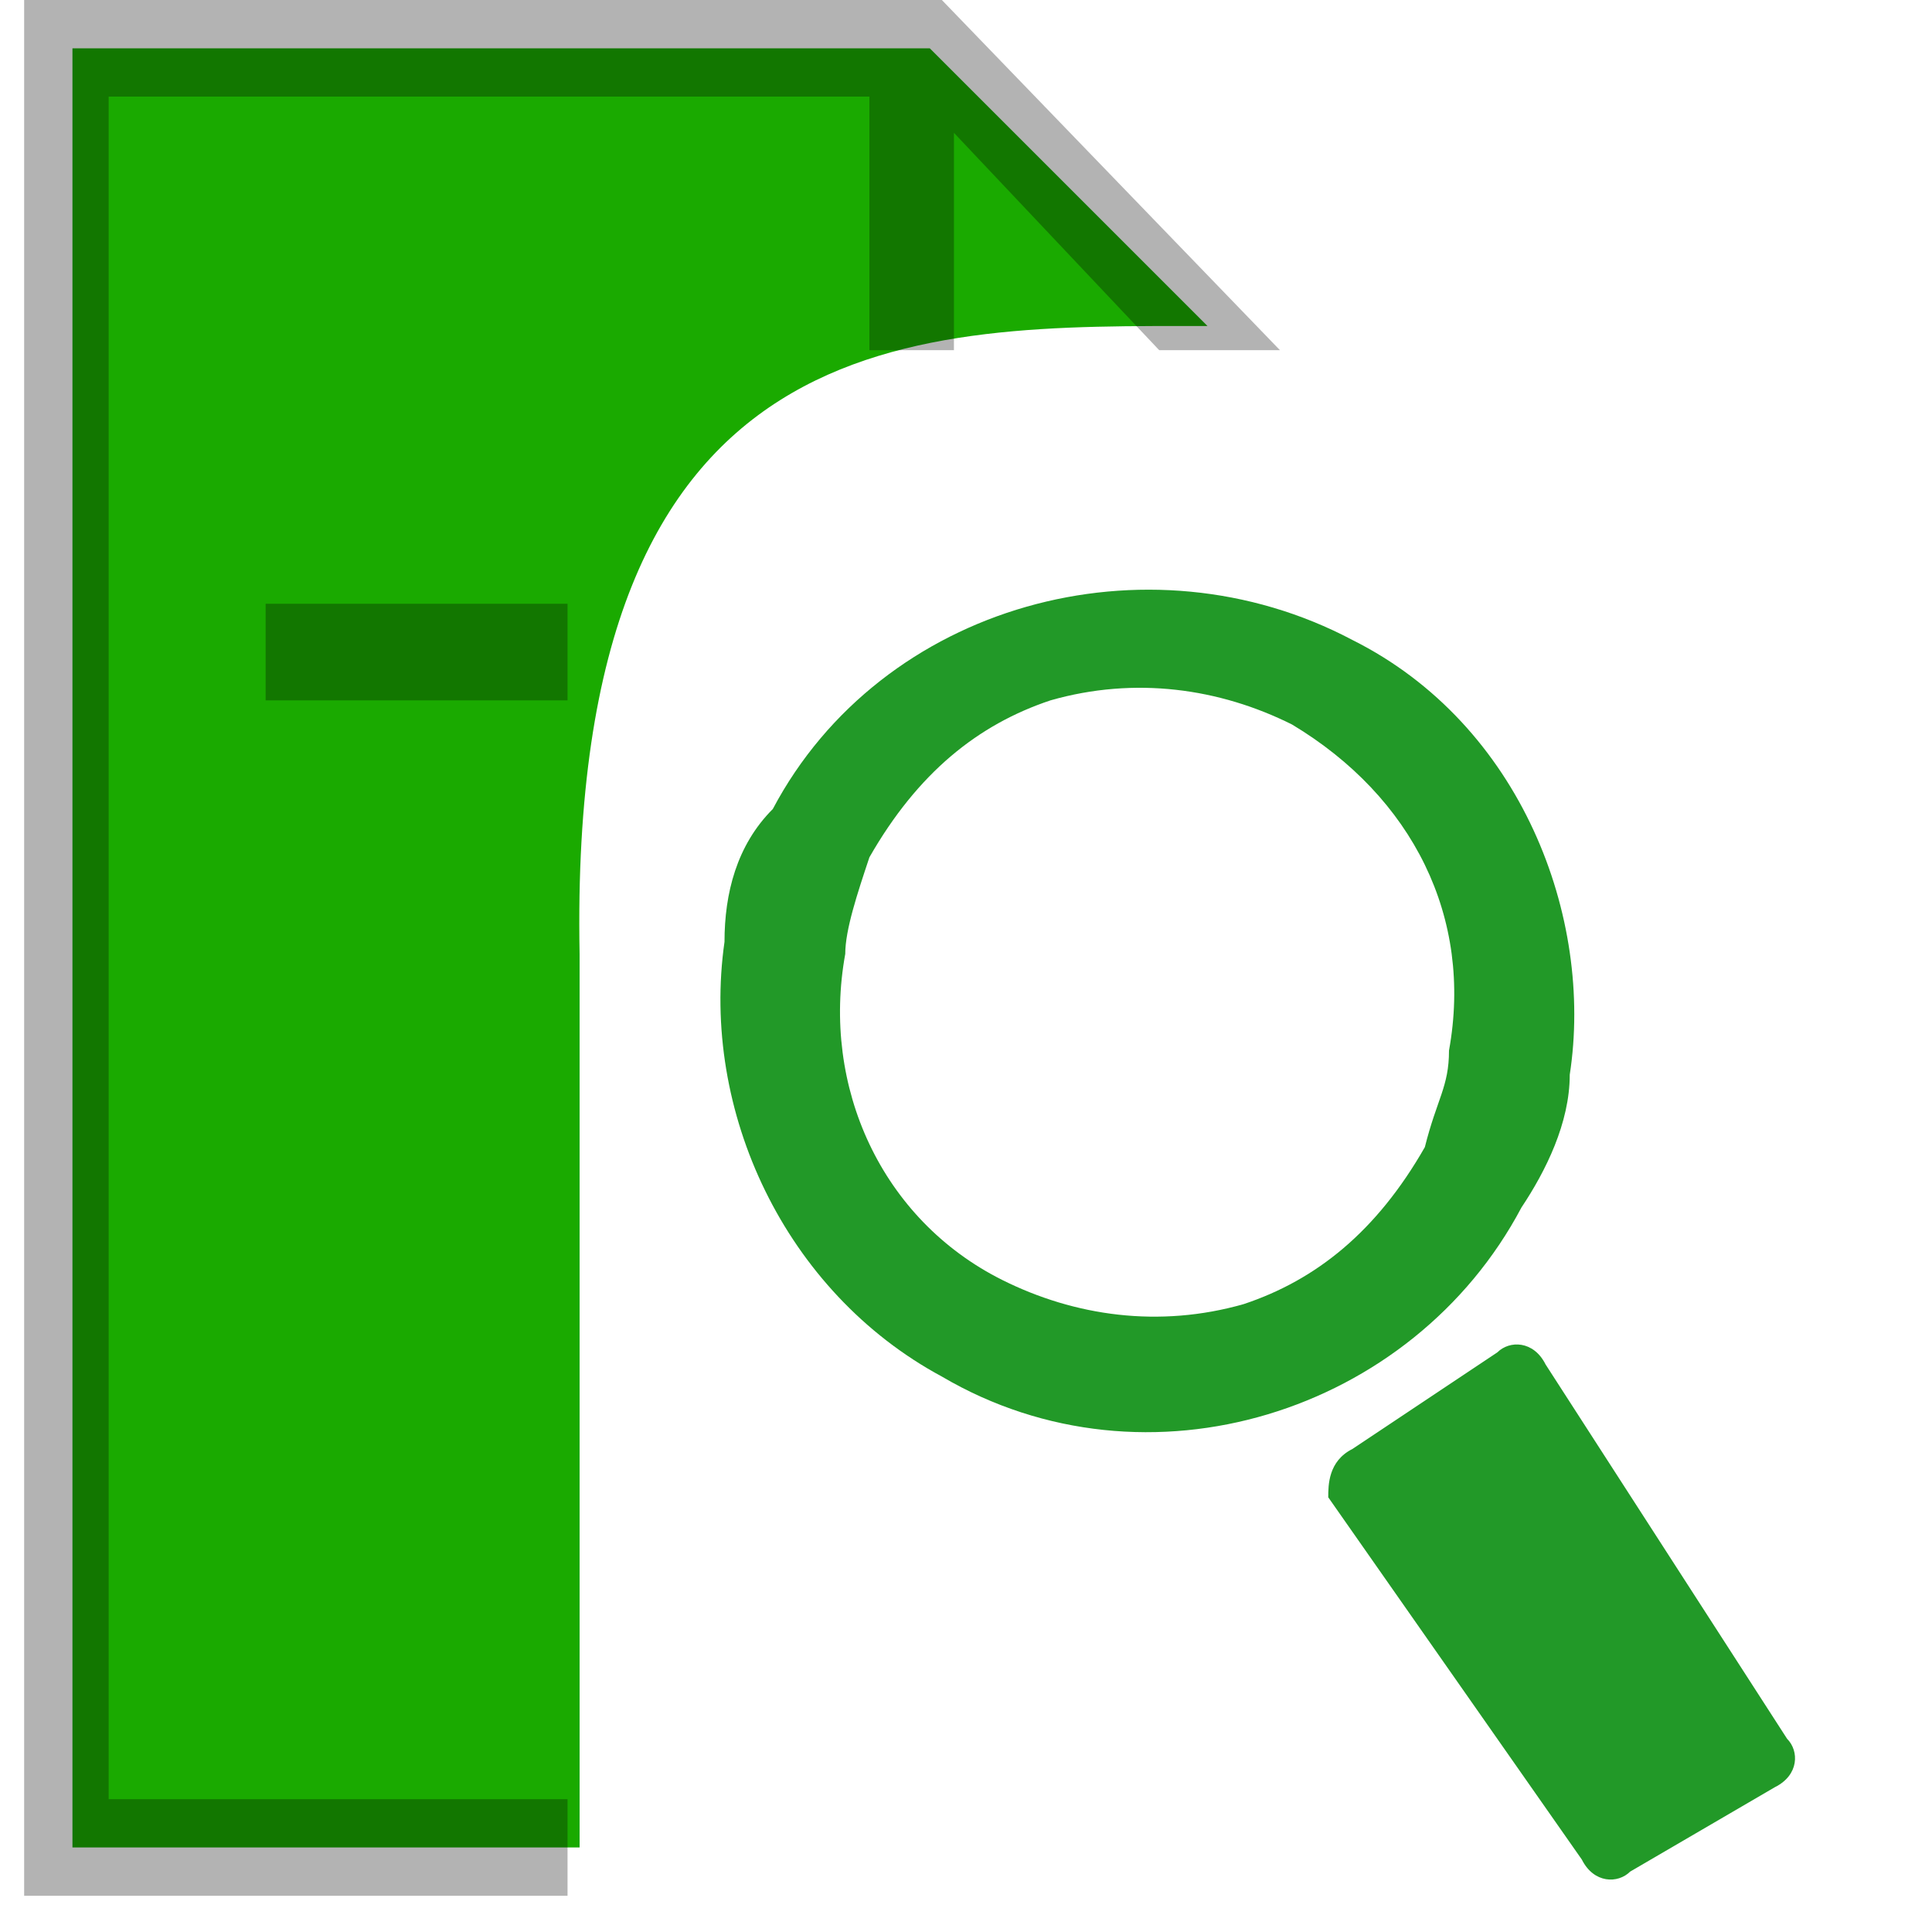 <?xml version="1.0" encoding="utf-8"?>
<!-- Generator: Adobe Illustrator 18.0.0, SVG Export Plug-In . SVG Version: 6.00 Build 0)  -->
<!DOCTYPE svg PUBLIC "-//W3C//DTD SVG 1.1//EN" "http://www.w3.org/Graphics/SVG/1.1/DTD/svg11.dtd">
<svg version="1.1" id="Layer_1" xmlns="http://www.w3.org/2000/svg" xmlns:xlink="http://www.w3.org/1999/xlink" x="0px" y="0px"
	 viewBox="0 0 16 16" enable-background="new 0 0 16 16" xml:space="preserve">
<g id="Search">
	<g>
		<g>
			<g>
				<path fill="#229928" d="M13.5,15.5c-0.1,0.1-0.3,0.1-0.4-0.1l-2.1-3C11,12.3,11,12.1,11.2,12l1.2-0.8c0.1-0.1,0.3-0.1,0.4,0.1
					l2,3.1c0.1,0.1,0.1,0.3-0.1,0.4L13.5,15.5z"/>
			</g>
		</g>
	</g>
	<g>
		<path fill="#229928" d="M6,7.8C6,7.4,6.1,7,6.4,6.7C7.3,5,9.5,4.4,11.2,5.3c1.4,0.7,2,2.3,1.8,3.6c0,0.4-0.2,0.8-0.4,1.1
			c-0.9,1.7-3.1,2.4-4.8,1.4C6.5,10.7,5.8,9.2,6,7.8 M7,7.9C6.8,9,7.3,10.1,8.3,10.6c0.6,0.3,1.3,0.4,2,0.2c0.6-0.2,1.1-0.6,1.5-1.3
			C11.9,9.1,12,9,12,8.7c0.2-1.1-0.3-2.1-1.3-2.7c-0.6-0.3-1.3-0.4-2-0.2C8.1,6,7.6,6.4,7.2,7.1l0,0C7.1,7.4,7,7.7,7,7.9L7,7.9z"/>
	</g>
</g>
<path fill="#1AAA00" d="M10,2.7L10,2.7L7.7,0.4H0.6v14.9h4.2V7.9C4.7,2.6,7.6,2.7,10,2.7z"/>
<g opacity="0.3">
	<rect x="2.2" y="5" width="2.5" height="0.8"/>
</g>
<path opacity="0.3" enable-background="new    " d="M4.8,14.9c-1.9,0-3.9,0-3.9,0V0.8h6.3v2.1h0.7V1.1l1.7,1.8h1L7.8,0H0.2v15.7h4.5
	V14.9z"/>
</svg>
